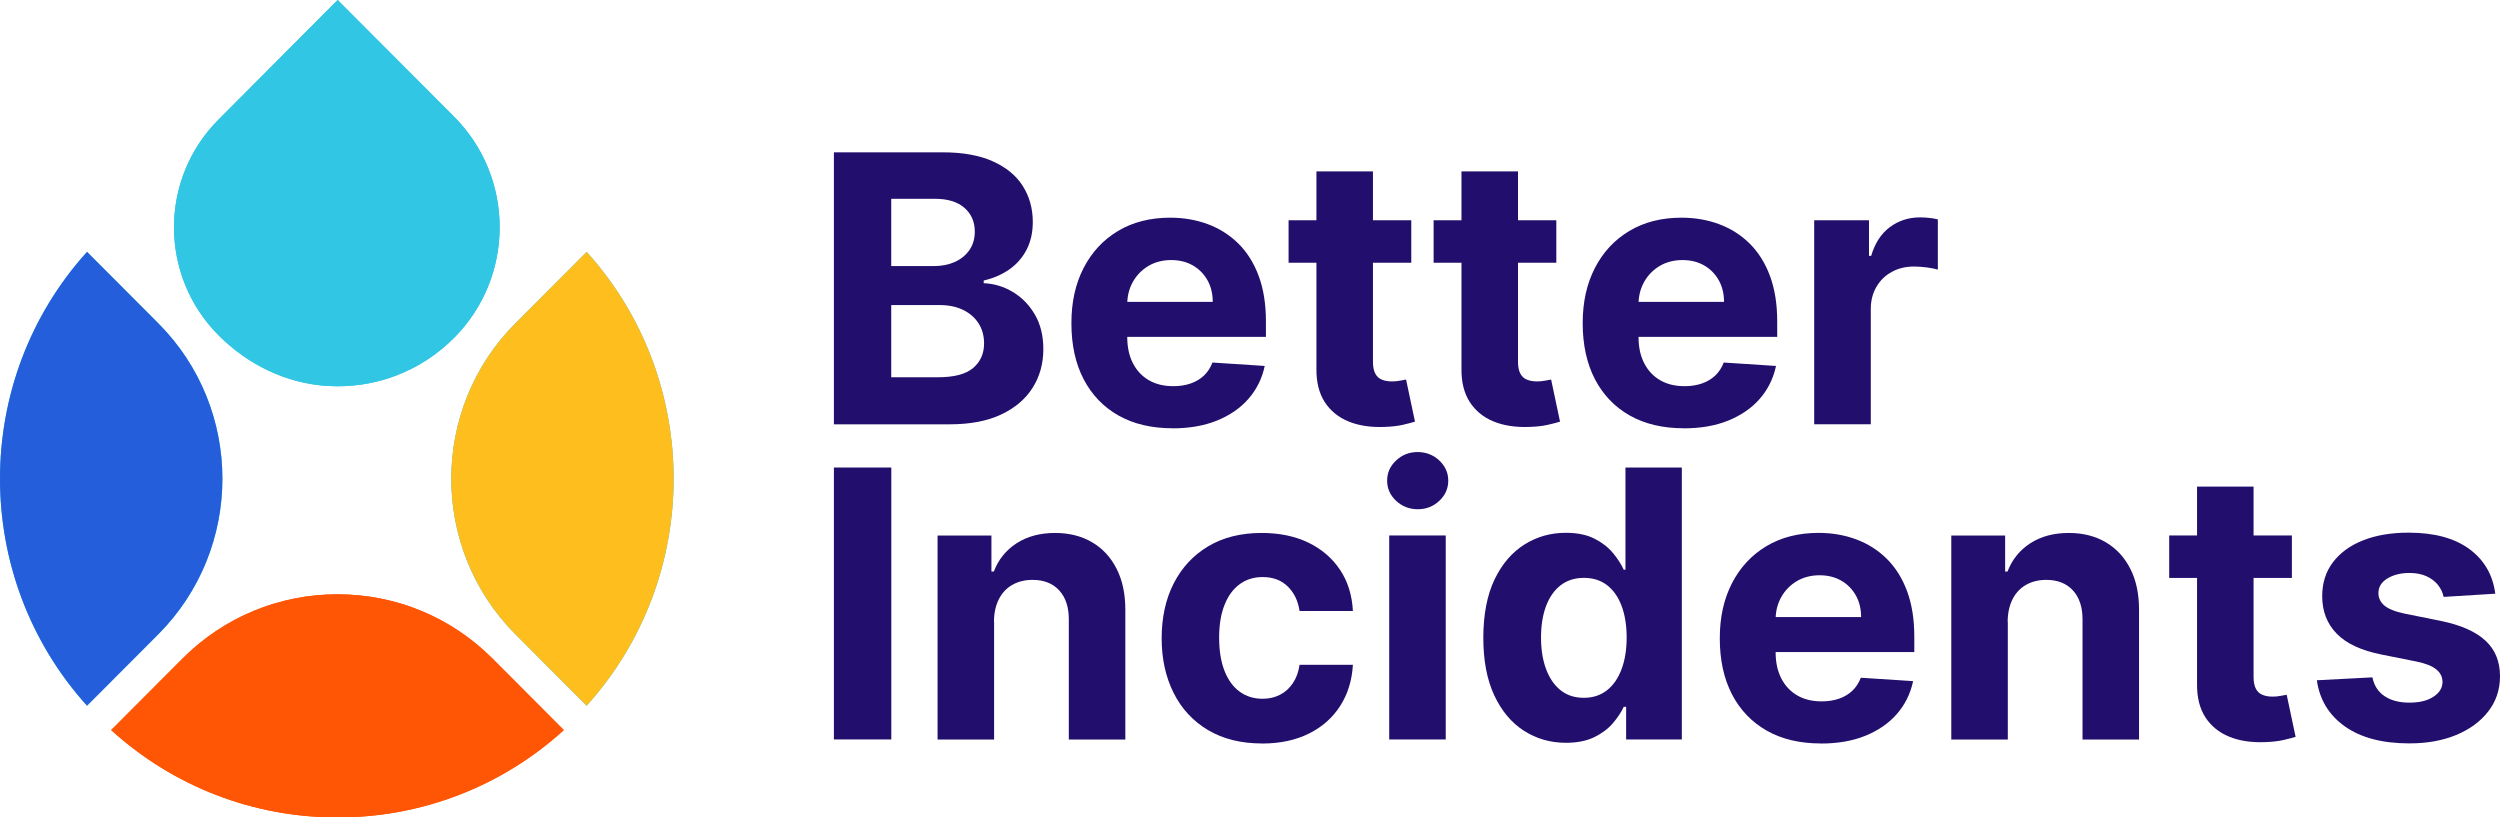 <svg width="682" height="223" viewBox="0 0 682 223" fill="none" xmlns="http://www.w3.org/2000/svg">
<path d="M227.487 115.734V41.553H257.149C262.599 41.553 267.158 42.364 270.785 43.987C274.431 45.61 277.167 47.841 278.99 50.701C280.814 53.562 281.746 56.848 281.746 60.58C281.746 63.481 281.158 66.016 280.003 68.207C278.848 70.398 277.248 72.183 275.242 73.562C273.236 74.942 270.926 75.936 268.353 76.524V77.254C271.169 77.376 273.824 78.167 276.295 79.648C278.767 81.128 280.773 83.177 282.313 85.814C283.853 88.451 284.623 91.595 284.623 95.246C284.623 99.182 283.65 102.691 281.705 105.774C279.76 108.858 276.903 111.292 273.115 113.077C269.326 114.862 264.666 115.754 259.114 115.754H227.467L227.487 115.734ZM243.149 72.588H254.758C256.906 72.588 258.81 72.203 260.492 71.453C262.174 70.682 263.491 69.607 264.463 68.207C265.436 66.807 265.922 65.124 265.922 63.176C265.922 60.499 264.97 58.328 263.085 56.685C261.201 55.042 258.506 54.231 255.042 54.231H243.128V72.588H243.149ZM243.149 102.914H255.913C260.269 102.914 263.47 102.082 265.456 100.399C267.441 98.715 268.454 96.484 268.454 93.685C268.454 91.636 267.968 89.81 266.975 88.248C265.983 86.686 264.585 85.449 262.761 84.556C260.938 83.664 258.77 83.218 256.257 83.218H243.128V102.914H243.149Z" fill="#220E6D"/>
<path d="M319.855 116.829C314.142 116.829 309.218 115.673 305.105 113.34C300.992 111.008 297.831 107.701 295.603 103.421C293.374 99.141 292.28 94.05 292.28 88.187C292.28 82.325 293.394 77.437 295.603 73.116C297.831 68.795 300.952 65.428 304.984 63.014C309.015 60.6 313.777 59.383 319.227 59.383C322.894 59.383 326.318 59.971 329.479 61.148C332.64 62.325 335.415 64.069 337.806 66.422C340.177 68.775 342.041 71.696 343.358 75.246C344.675 78.775 345.343 82.913 345.343 87.66V91.9H298.419V82.345H330.836C330.836 80.134 330.35 78.147 329.398 76.443C328.425 74.739 327.108 73.38 325.407 72.406C323.705 71.432 321.739 70.945 319.49 70.945C317.241 70.945 315.074 71.473 313.291 72.548C311.487 73.623 310.089 75.063 309.076 76.848C308.063 78.633 307.536 80.641 307.516 82.853V91.94C307.516 94.699 308.023 97.072 309.056 99.08C310.089 101.088 311.528 102.63 313.412 103.726C315.296 104.821 317.525 105.348 320.098 105.348C321.82 105.348 323.381 105.105 324.799 104.618C326.217 104.131 327.433 103.401 328.446 102.448C329.459 101.474 330.229 100.297 330.755 98.898L345.019 99.831C344.29 103.259 342.811 106.241 340.582 108.797C338.353 111.353 335.476 113.32 331.971 114.74C328.466 116.16 324.414 116.85 319.835 116.85L319.855 116.829Z" fill="#220E6D"/>
<path d="M384.996 60.093V71.676H351.525V60.093H384.996ZM359.123 46.766H374.542V98.634C374.542 100.054 374.765 101.17 375.19 101.941C375.616 102.732 376.223 103.279 377.013 103.584C377.804 103.908 378.715 104.05 379.749 104.05C380.478 104.05 381.187 103.989 381.917 103.847C382.646 103.705 383.193 103.604 383.578 103.543L386.009 115.024C385.239 115.268 384.145 115.552 382.747 115.876C381.349 116.201 379.647 116.404 377.642 116.464C373.934 116.606 370.672 116.12 367.896 114.984C365.12 113.848 362.953 112.083 361.392 109.689C359.853 107.296 359.083 104.273 359.123 100.642V46.766V46.766Z" fill="#220E6D"/>
<path d="M424.564 60.093V71.676H391.093V60.093H424.564ZM398.691 46.766H414.11V98.634C414.11 100.054 414.332 101.17 414.758 101.941C415.183 102.711 415.791 103.279 416.581 103.584C417.372 103.908 418.283 104.05 419.317 104.05C420.046 104.05 420.755 103.989 421.485 103.847C422.214 103.705 422.761 103.604 423.146 103.543L425.577 115.024C424.807 115.268 423.713 115.552 422.315 115.876C420.917 116.201 419.215 116.404 417.21 116.464C413.502 116.606 410.24 116.12 407.464 114.984C404.688 113.848 402.52 112.083 400.96 109.689C399.42 107.296 398.651 104.273 398.691 100.642V46.766V46.766Z" fill="#220E6D"/>
<path d="M459.334 116.829C453.62 116.829 448.697 115.673 444.584 113.34C440.471 111.008 437.31 107.701 435.081 103.421C432.873 99.141 431.759 94.05 431.759 88.187C431.759 82.325 432.873 77.437 435.081 73.116C437.31 68.795 440.43 65.428 444.462 63.014C448.494 60.6 453.255 59.383 458.705 59.383C462.373 59.383 465.797 59.971 468.957 61.148C472.118 62.325 474.894 64.069 477.285 66.422C479.655 68.775 481.519 71.696 482.836 75.246C484.153 78.796 484.822 82.913 484.822 87.66V91.9H437.898V82.345H470.315C470.315 80.134 469.829 78.147 468.876 76.443C467.904 74.739 466.587 73.38 464.885 72.406C463.183 71.432 461.218 70.945 458.969 70.945C456.72 70.945 454.552 71.473 452.769 72.548C450.966 73.623 449.568 75.063 448.555 76.848C447.542 78.633 447.015 80.641 446.995 82.853V91.94C446.995 94.699 447.501 97.072 448.535 99.08C449.568 101.088 451.006 102.63 452.891 103.726C454.775 104.821 457.004 105.348 459.577 105.348C461.299 105.348 462.859 105.105 464.277 104.618C465.695 104.131 466.911 103.401 467.924 102.448C468.937 101.474 469.707 100.297 470.234 98.898L484.498 99.831C483.768 103.259 482.289 106.241 480.06 108.797C477.832 111.353 474.955 113.32 471.45 114.74C467.944 116.16 463.892 116.85 459.313 116.85L459.334 116.829Z" fill="#220E6D"/>
<path d="M494.91 115.734V60.093H509.863V69.809H510.45C511.463 66.361 513.165 63.744 515.556 61.959C517.947 60.174 520.702 59.302 523.802 59.302C524.572 59.302 525.403 59.343 526.294 59.444C527.186 59.545 527.976 59.667 528.644 59.85V73.542C527.915 73.319 526.922 73.136 525.646 72.954C524.369 72.791 523.194 72.71 522.141 72.71C519.871 72.71 517.845 73.197 516.083 74.171C514.3 75.144 512.902 76.503 511.889 78.248C510.876 79.992 510.349 82.001 510.349 84.252V115.734H494.93H494.91Z" fill="#220E6D"/>
<path d="M243.149 127.54V201.721H227.487V127.54H243.149Z" fill="#220E6D"/>
<path d="M271.19 169.569V201.741H255.771V146.1H270.46V155.918H271.109C272.345 152.693 274.391 150.116 277.288 148.23C280.186 146.344 283.691 145.39 287.824 145.39C291.694 145.39 295.057 146.242 297.914 147.926C300.791 149.609 303.02 152.023 304.6 155.147C306.2 158.271 306.991 162.003 306.991 166.324V201.741H291.572V169.062C291.592 165.655 290.721 162.997 288.959 161.07C287.196 159.143 284.764 158.19 281.685 158.19C279.618 158.19 277.775 158.636 276.194 159.529C274.614 160.421 273.378 161.719 272.507 163.423C271.635 165.127 271.169 167.176 271.149 169.569H271.19Z" fill="#220E6D"/>
<path d="M344.251 202.816C338.558 202.816 333.675 201.599 329.582 199.185C325.49 196.751 322.349 193.384 320.181 189.063C318.013 184.742 316.899 179.773 316.899 174.134C316.899 168.494 317.993 163.423 320.202 159.123C322.41 154.823 325.55 151.435 329.623 149.021C333.695 146.587 338.558 145.39 344.17 145.39C349.013 145.39 353.267 146.262 356.914 148.027C360.561 149.792 363.438 152.267 365.566 155.451C367.693 158.636 368.848 162.389 369.071 166.689H354.523C354.118 163.91 353.024 161.679 351.282 159.975C349.539 158.271 347.25 157.419 344.434 157.419C342.043 157.419 339.956 158.068 338.193 159.366C336.41 160.665 335.033 162.531 334.06 165.005C333.067 167.46 332.581 170.442 332.581 173.951C332.581 177.46 333.067 180.523 334.04 182.998C335.012 185.473 336.39 187.379 338.173 188.678C339.956 189.976 342.043 190.625 344.434 190.625C346.196 190.625 347.777 190.26 349.195 189.53C350.613 188.799 351.768 187.745 352.7 186.365C353.632 184.986 354.24 183.302 354.523 181.355H369.071C368.828 185.615 367.673 189.347 365.606 192.572C363.54 195.798 360.703 198.313 357.076 200.118C353.45 201.924 349.175 202.836 344.231 202.836L344.251 202.816Z" fill="#220E6D"/>
<path d="M386.758 138.919C384.469 138.919 382.503 138.149 380.862 136.627C379.221 135.086 378.411 133.26 378.411 131.11C378.411 128.96 379.221 127.154 380.862 125.613C382.503 124.071 384.448 123.321 386.718 123.321C388.987 123.321 391.013 124.091 392.634 125.613C394.255 127.154 395.085 128.98 395.085 131.11C395.085 133.24 394.275 135.106 392.634 136.627C391.013 138.169 389.048 138.919 386.758 138.919ZM378.978 201.721V146.08H394.396V201.721H378.978Z" fill="#220E6D"/>
<path d="M427.178 202.634C422.964 202.634 419.134 201.538 415.73 199.347C412.306 197.157 409.612 193.931 407.626 189.672C405.641 185.412 404.648 180.178 404.648 173.971C404.648 167.764 405.681 162.287 407.727 158.048C409.774 153.808 412.509 150.644 415.913 148.514C419.317 146.384 423.065 145.35 427.137 145.35C430.258 145.35 432.851 145.877 434.938 146.932C437.025 147.987 438.706 149.285 440.003 150.847C441.3 152.409 442.272 153.93 442.961 155.431H443.427V127.54H458.805V201.721H443.609V192.816H442.961C442.232 194.357 441.219 195.879 439.902 197.4C438.585 198.901 436.883 200.159 434.796 201.153C432.709 202.147 430.176 202.634 427.178 202.634V202.634ZM432.061 190.361C434.553 190.361 436.64 189.672 438.382 188.313C440.104 186.954 441.441 185.026 442.353 182.572C443.285 180.118 443.751 177.217 443.751 173.91C443.751 170.604 443.285 167.724 442.373 165.289C441.462 162.855 440.125 160.969 438.402 159.63C436.66 158.291 434.553 157.642 432.081 157.642C429.609 157.642 427.421 158.332 425.678 159.711C423.936 161.091 422.619 162.997 421.728 165.431C420.836 167.866 420.39 170.705 420.39 173.91C420.39 177.115 420.836 179.996 421.748 182.471C422.66 184.945 423.956 186.872 425.699 188.272C427.441 189.672 429.548 190.361 432.081 190.361H432.061Z" fill="#220E6D"/>
<path d="M496.733 202.816C491.019 202.816 486.096 201.66 481.983 199.327C477.87 196.995 474.709 193.688 472.481 189.408C470.272 185.128 469.158 180.037 469.158 174.174C469.158 168.312 470.272 163.423 472.481 159.103C474.709 154.782 477.829 151.415 481.861 149.001C485.893 146.587 490.654 145.37 496.105 145.37C499.772 145.37 503.196 145.958 506.357 147.135C509.517 148.311 512.293 150.056 514.684 152.409C517.054 154.762 518.918 157.683 520.235 161.233C521.552 164.783 522.221 168.9 522.221 173.647V177.886H475.297V168.332H507.714C507.714 166.121 507.228 164.133 506.276 162.43C505.303 160.726 503.986 159.367 502.284 158.393C500.582 157.419 498.617 156.932 496.368 156.932C494.119 156.932 491.951 157.46 490.168 158.535C488.365 159.61 486.967 161.05 485.954 162.835C484.941 164.62 484.414 166.628 484.394 168.839V177.927C484.394 180.686 484.9 183.059 485.934 185.067C486.967 187.075 488.406 188.617 490.29 189.712C492.174 190.808 494.403 191.335 496.976 191.335C498.698 191.335 500.258 191.092 501.676 190.605C503.095 190.118 504.31 189.388 505.323 188.435C506.336 187.461 507.106 186.284 507.633 184.885L521.897 185.818C521.167 189.246 519.688 192.228 517.46 194.784C515.231 197.339 512.354 199.307 508.849 200.727C505.344 202.147 501.291 202.837 496.712 202.837L496.733 202.816Z" fill="#220E6D"/>
<path d="M547.729 169.569V201.741H532.311V146.1H547V155.918H547.648C548.884 152.693 550.931 150.116 553.828 148.23C556.725 146.344 560.23 145.39 564.364 145.39C568.233 145.39 571.597 146.242 574.453 147.926C577.31 149.609 579.559 152.023 581.14 155.147C582.74 158.271 583.53 162.003 583.53 166.324V201.741H568.112V169.062C568.132 165.655 567.261 162.997 565.498 161.07C563.735 159.143 561.304 158.19 558.224 158.19C556.158 158.19 554.314 158.636 552.734 159.529C551.154 160.421 549.918 161.719 549.046 163.423C548.175 165.127 547.709 167.176 547.689 169.569H547.729Z" fill="#220E6D"/>
<path d="M625.228 146.08V157.663H591.757V146.08H625.228ZM599.355 132.753H614.773V184.621C614.773 186.041 614.996 187.156 615.421 187.927C615.847 188.718 616.475 189.266 617.245 189.57C618.035 189.895 618.947 190.037 619.98 190.037C620.71 190.037 621.419 189.976 622.148 189.834C622.878 189.692 623.424 189.591 623.809 189.53L626.241 201.011C625.471 201.254 624.377 201.538 622.979 201.863C621.581 202.187 619.879 202.39 617.873 202.451C614.165 202.593 610.903 202.106 608.128 200.97C605.352 199.834 603.184 198.07 601.624 195.676C600.084 193.282 599.314 190.26 599.355 186.629V132.733V132.753Z" fill="#220E6D"/>
<path d="M680.724 161.963L666.622 162.835C666.379 161.618 665.852 160.543 665.062 159.549C664.272 158.575 663.218 157.784 661.942 157.196C660.645 156.608 659.105 156.303 657.322 156.303C654.931 156.303 652.926 156.81 651.285 157.804C649.643 158.798 648.833 160.137 648.833 161.801C648.833 163.119 649.36 164.255 650.434 165.168C651.487 166.081 653.311 166.831 655.904 167.379L665.953 169.407C671.363 170.523 675.375 172.308 678.029 174.762C680.683 177.217 682 180.462 682 184.479C682 188.13 680.926 191.335 678.799 194.073C676.671 196.832 673.754 198.962 670.046 200.504C666.338 202.045 662.084 202.796 657.261 202.796C649.907 202.796 644.051 201.254 639.695 198.171C635.339 195.088 632.786 190.889 632.037 185.574L647.192 184.783C647.658 187.035 648.752 188.739 650.515 189.915C652.277 191.092 654.526 191.68 657.282 191.68C660.037 191.68 662.165 191.152 663.806 190.098C665.467 189.043 666.298 187.684 666.318 186.02C666.298 184.621 665.71 183.465 664.535 182.552C663.38 181.639 661.597 180.949 659.186 180.462L649.562 178.535C644.132 177.44 640.101 175.574 637.467 172.876C634.833 170.198 633.495 166.77 633.495 162.632C633.495 159.062 634.468 155.979 636.413 153.403C638.358 150.827 641.093 148.818 644.619 147.419C648.144 146.019 652.298 145.309 657.039 145.309C664.049 145.309 669.58 146.79 673.632 149.772C677.664 152.733 680.035 156.79 680.703 161.902L680.724 161.963Z" fill="#220E6D"/>
<path d="M23.738 192.518C-7.913 157.452 -7.913 103.73 23.738 68.71L43.176 88.191C66.502 111.569 66.502 149.614 43.176 173.037L23.738 192.518V192.518Z" fill="#31C6E3"/>
<path d="M23.738 192.518C-7.913 157.452 -7.913 103.73 23.738 68.71L43.176 88.191C66.502 111.569 66.502 149.614 43.176 173.037L23.738 192.518V192.518Z" fill="#245EDB"/>
<path d="M160.036 192.518C191.686 157.452 191.686 103.73 160.036 68.71L140.598 88.191C117.271 111.569 117.271 149.614 140.598 173.037L160.036 192.518Z" fill="#31C6E3"/>
<path d="M160.036 192.518C191.686 157.452 191.686 103.73 160.036 68.71L140.598 88.191C117.271 111.569 117.271 149.614 140.598 173.037L160.036 192.518Z" fill="#FEBE1D"/>
<path d="M92.116 223C69.064 223 47.293 214.566 30.324 199.164L49.763 179.683C61.06 168.361 76.108 162.128 92.07 162.128C108.032 162.128 123.08 168.361 134.377 179.683L153.816 199.164C136.847 214.566 115.076 223 92.024 223H92.116Z" fill="#FF5605"/>
<path d="M92.116 223C69.064 223 47.293 214.566 30.324 199.164L49.763 179.683C61.06 168.361 76.108 162.128 92.07 162.128C108.032 162.128 123.08 168.361 134.377 179.683L153.816 199.164C136.847 214.566 115.076 223 92.024 223H92.116Z" fill="#FF5605"/>
<path d="M89.326 105.289C78.075 104.601 67.601 99.468 59.643 91.492C43.406 75.22 43.406 48.817 59.643 32.591L92.116 0L123.858 31.811C140.461 48.45 140.461 75.54 123.858 92.18C114.711 101.347 102.362 106.068 89.326 105.289Z" fill="#31C6E3"/>
<path d="M89.326 105.289C78.075 104.601 67.601 99.468 59.643 91.492C43.406 75.22 43.406 48.817 59.643 32.591L92.116 0L123.858 31.811C140.461 48.45 140.461 75.54 123.858 92.18C114.711 101.347 102.362 106.068 89.326 105.289Z" fill="#31C6E3"/>
</svg>
